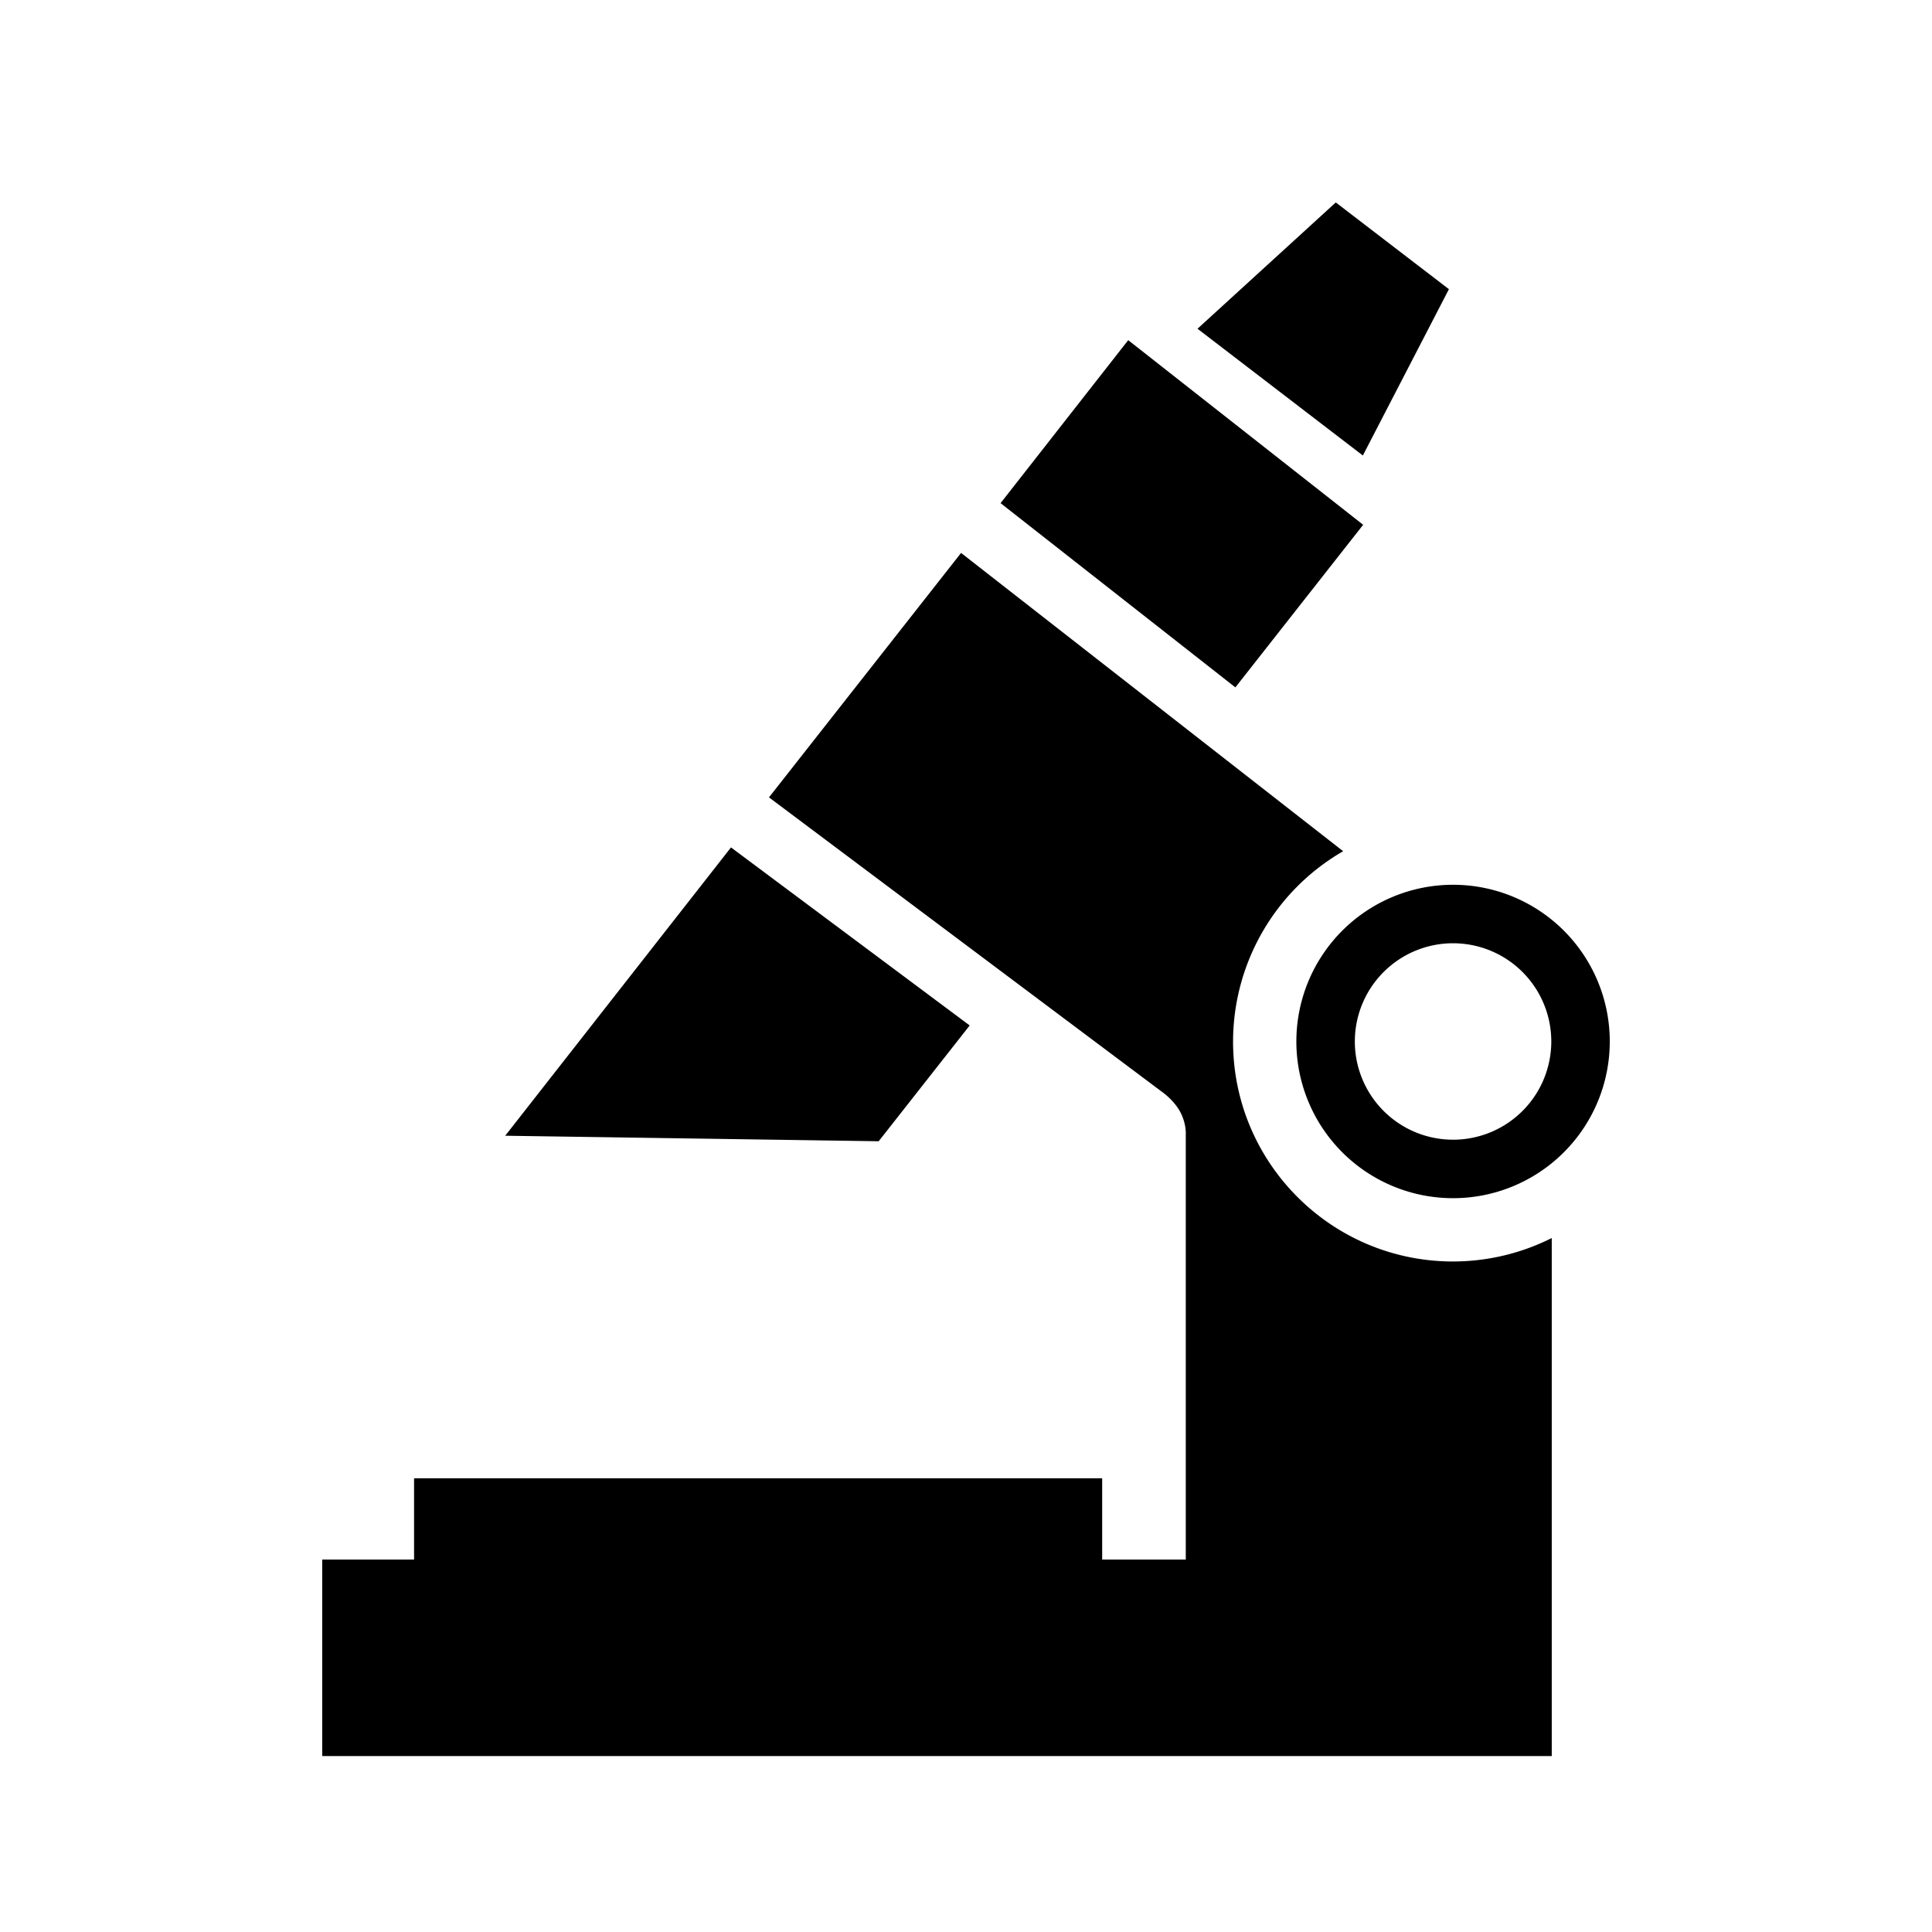 <svg xmlns="http://www.w3.org/2000/svg" width="100%" height="100%" viewBox="-35.84 -35.84 583.68 583.68"><path d="M367.717 25.318L325.94 63.475l49.953 38.296 26.002-50.247-34.178-26.205zm-62.71 41.608l-38.562 49.242 70.936 55.66 38.604-49.12-70.978-55.782zm-50.495 64.28l-58.035 73.85 118.628 88.885s3.513 2.384 5.48 5.904c2.02 3.612 1.81 6.935 1.81 6.935v128.544H297.14v-24.56H89.255v24.56H61.51v59.358h371.453V338.184a66.493 66.493 0 01-29.817 7.084c-36.706 0-66.463-29.758-66.462-66.465a66.462 66.462 0 0133.26-57.48L254.51 131.206zM185 220.175l-68.21 87.103 112.83 1.668 27.495-34.984L185 220.175zm218.146 11.285a47.344 47.344 0 00-47.34 47.343 47.344 47.344 0 0047.34 47.343 47.344 47.344 0 0047.344-47.343 47.344 47.344 0 00-47.344-47.344zm0 17.67a29.674 29.674 0 0129.676 29.673 29.674 29.674 0 01-29.676 29.674 29.674 29.674 0 01-29.673-29.674 29.674 29.674 0 0129.673-29.674z"/></svg>